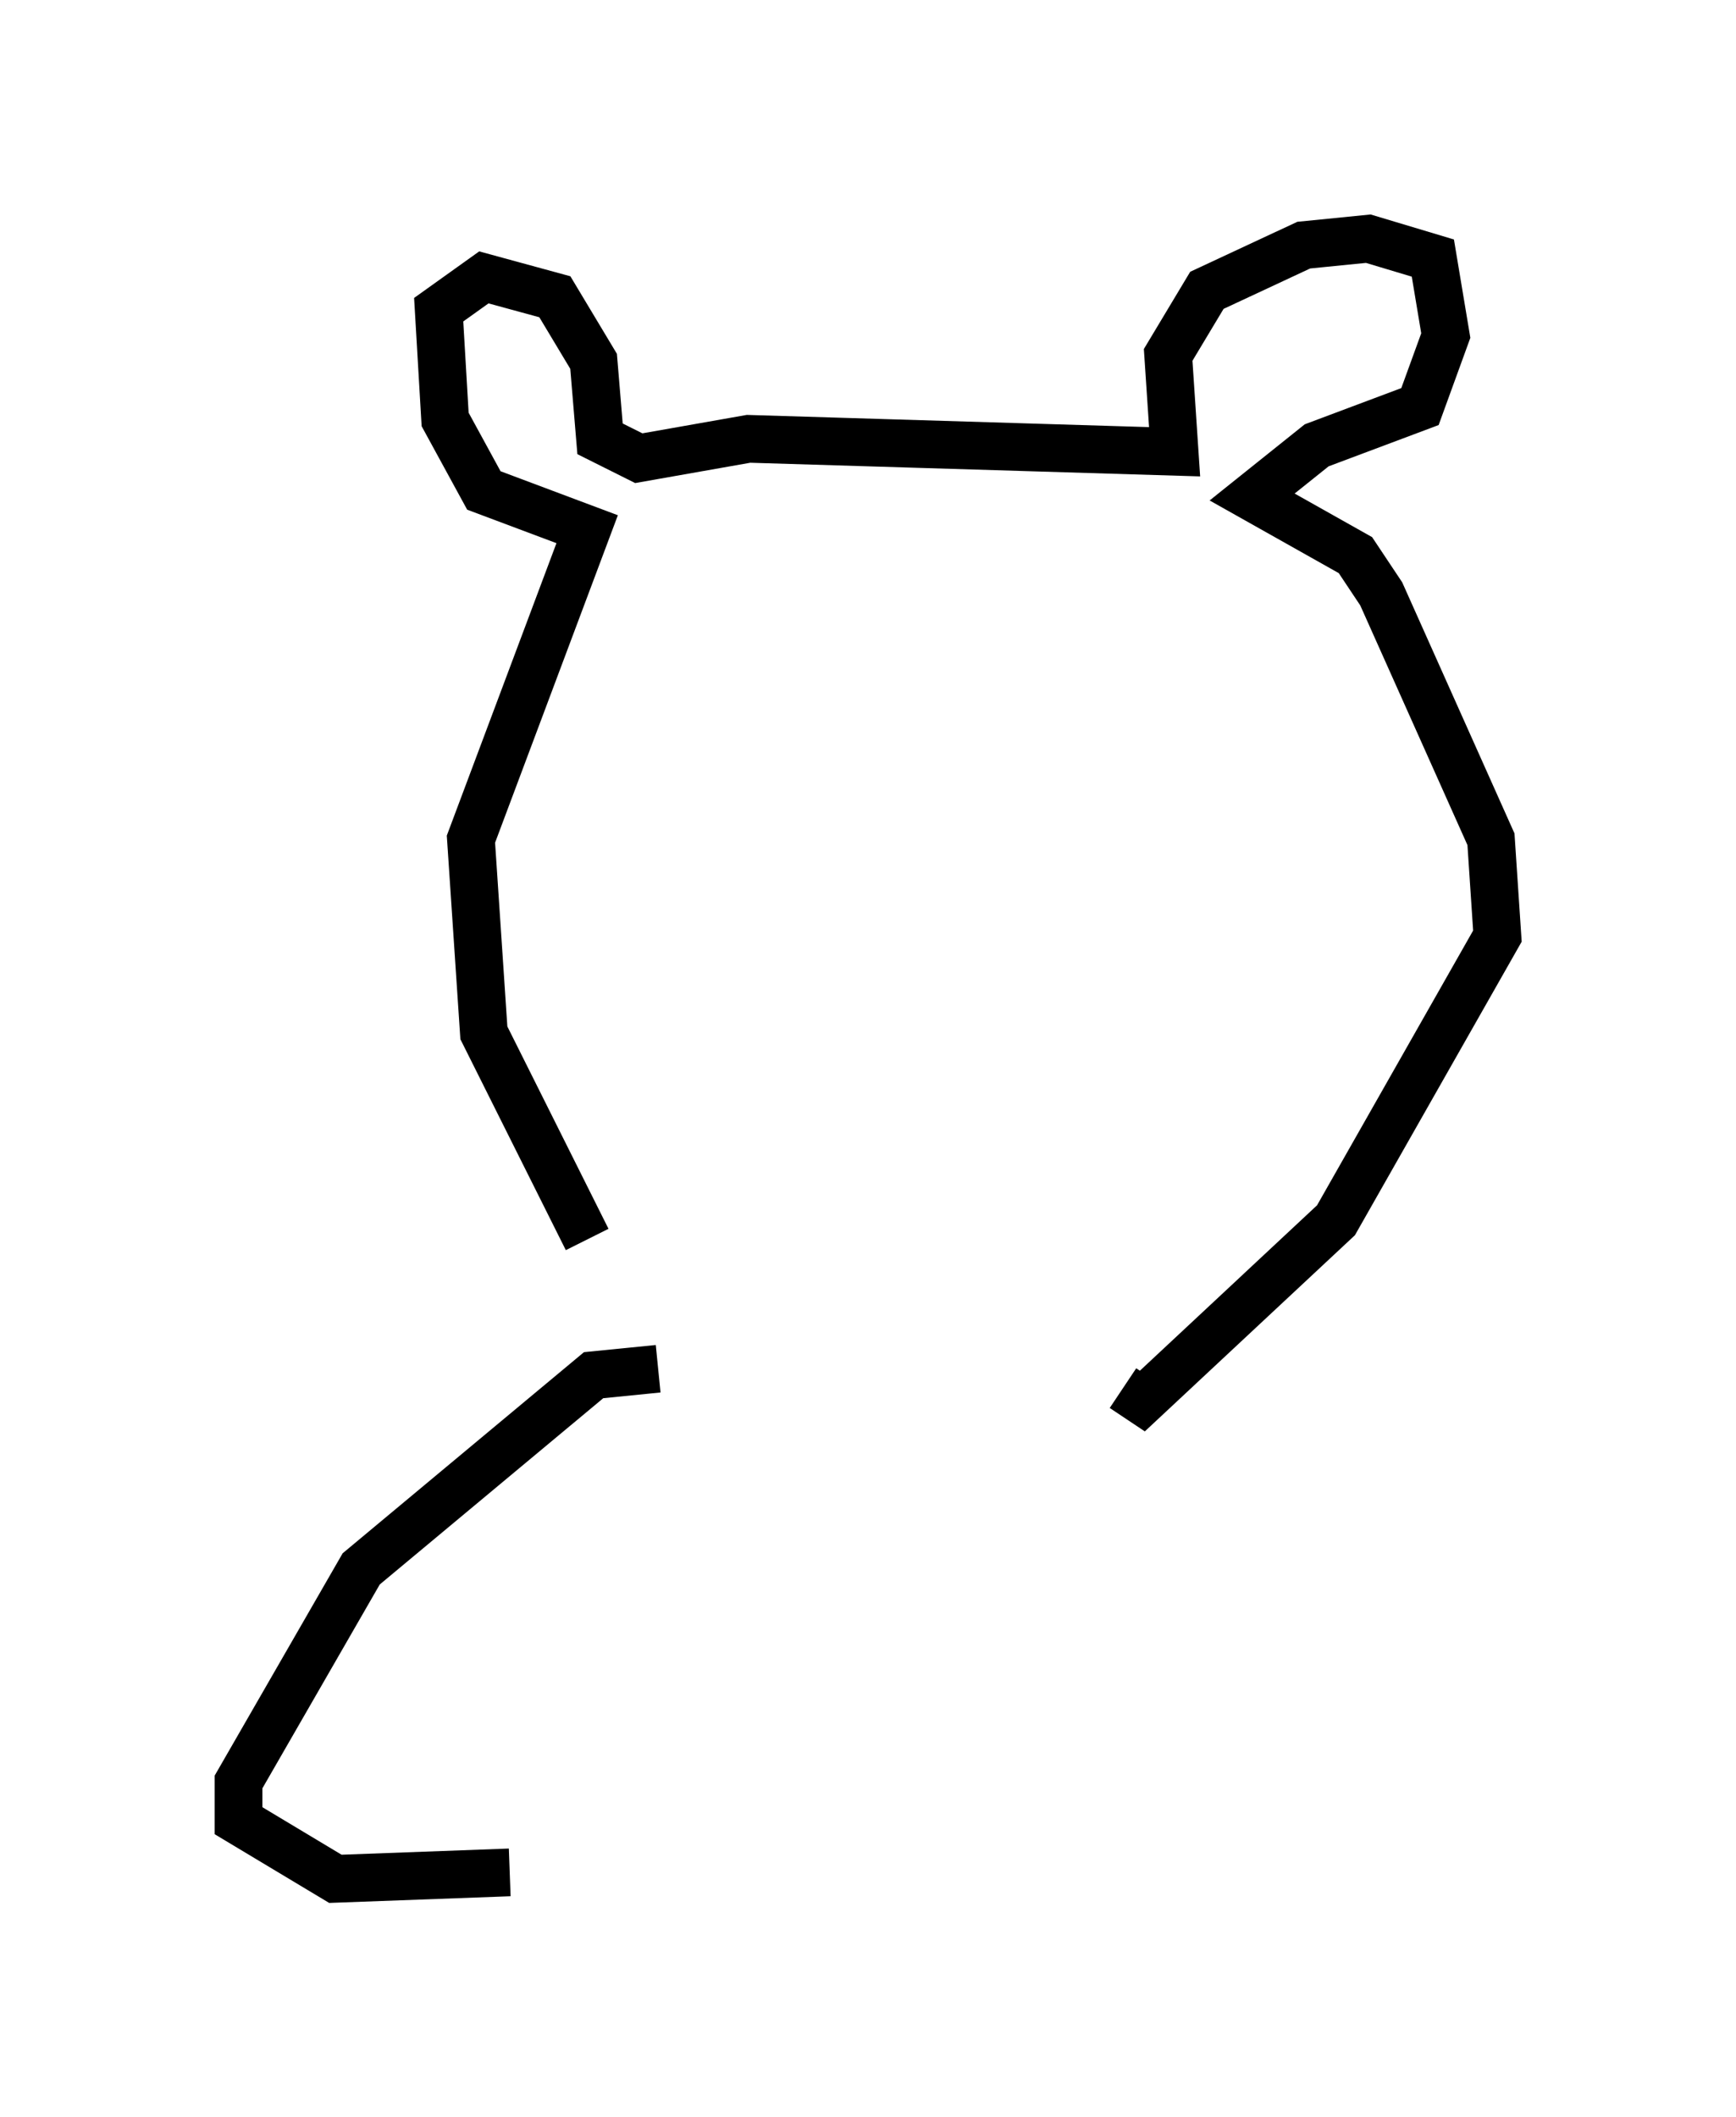 <?xml version="1.0" encoding="utf-8" ?>
<svg baseProfile="full" height="44.37" version="1.1" width="36.387" xmlns="http://www.w3.org/2000/svg" xmlns:ev="http://www.w3.org/2001/xml-events" xmlns:xlink="http://www.w3.org/1999/xlink"><defs /><rect fill="white" height="44.37" width="36.387" x="0" y="0" /><path d="M14.337, 28.545 m-2.03, -2.571 l-2.165, -4.33 -0.271, -4.059 l2.436, -6.495 -2.165, -0.812 l-0.812, -1.488 -0.135, -2.3 l0.947, -0.677 1.488, 0.406 l0.812, 1.353 0.135, 1.624 l0.812, 0.406 2.3, -0.406 l8.931, 0.271 -0.135, -2.03 l0.812, -1.353 2.03, -0.947 l1.353, -0.135 1.353, 0.406 l0.271, 1.624 -0.541, 1.488 l-2.165, 0.812 -1.353, 1.083 l2.165, 1.218 0.541, 0.812 l2.3, 5.142 0.135, 2.03 l-3.383, 5.954 -4.059, 3.789 l-0.406, -0.271 m-9.743, -0.406 l-1.353, 0.135 -4.871, 4.059 l-2.571, 4.465 0.0, 0.812 l2.03, 1.218 3.654, -0.135 " fill="none" stroke="black" stroke-width="1" /></svg>